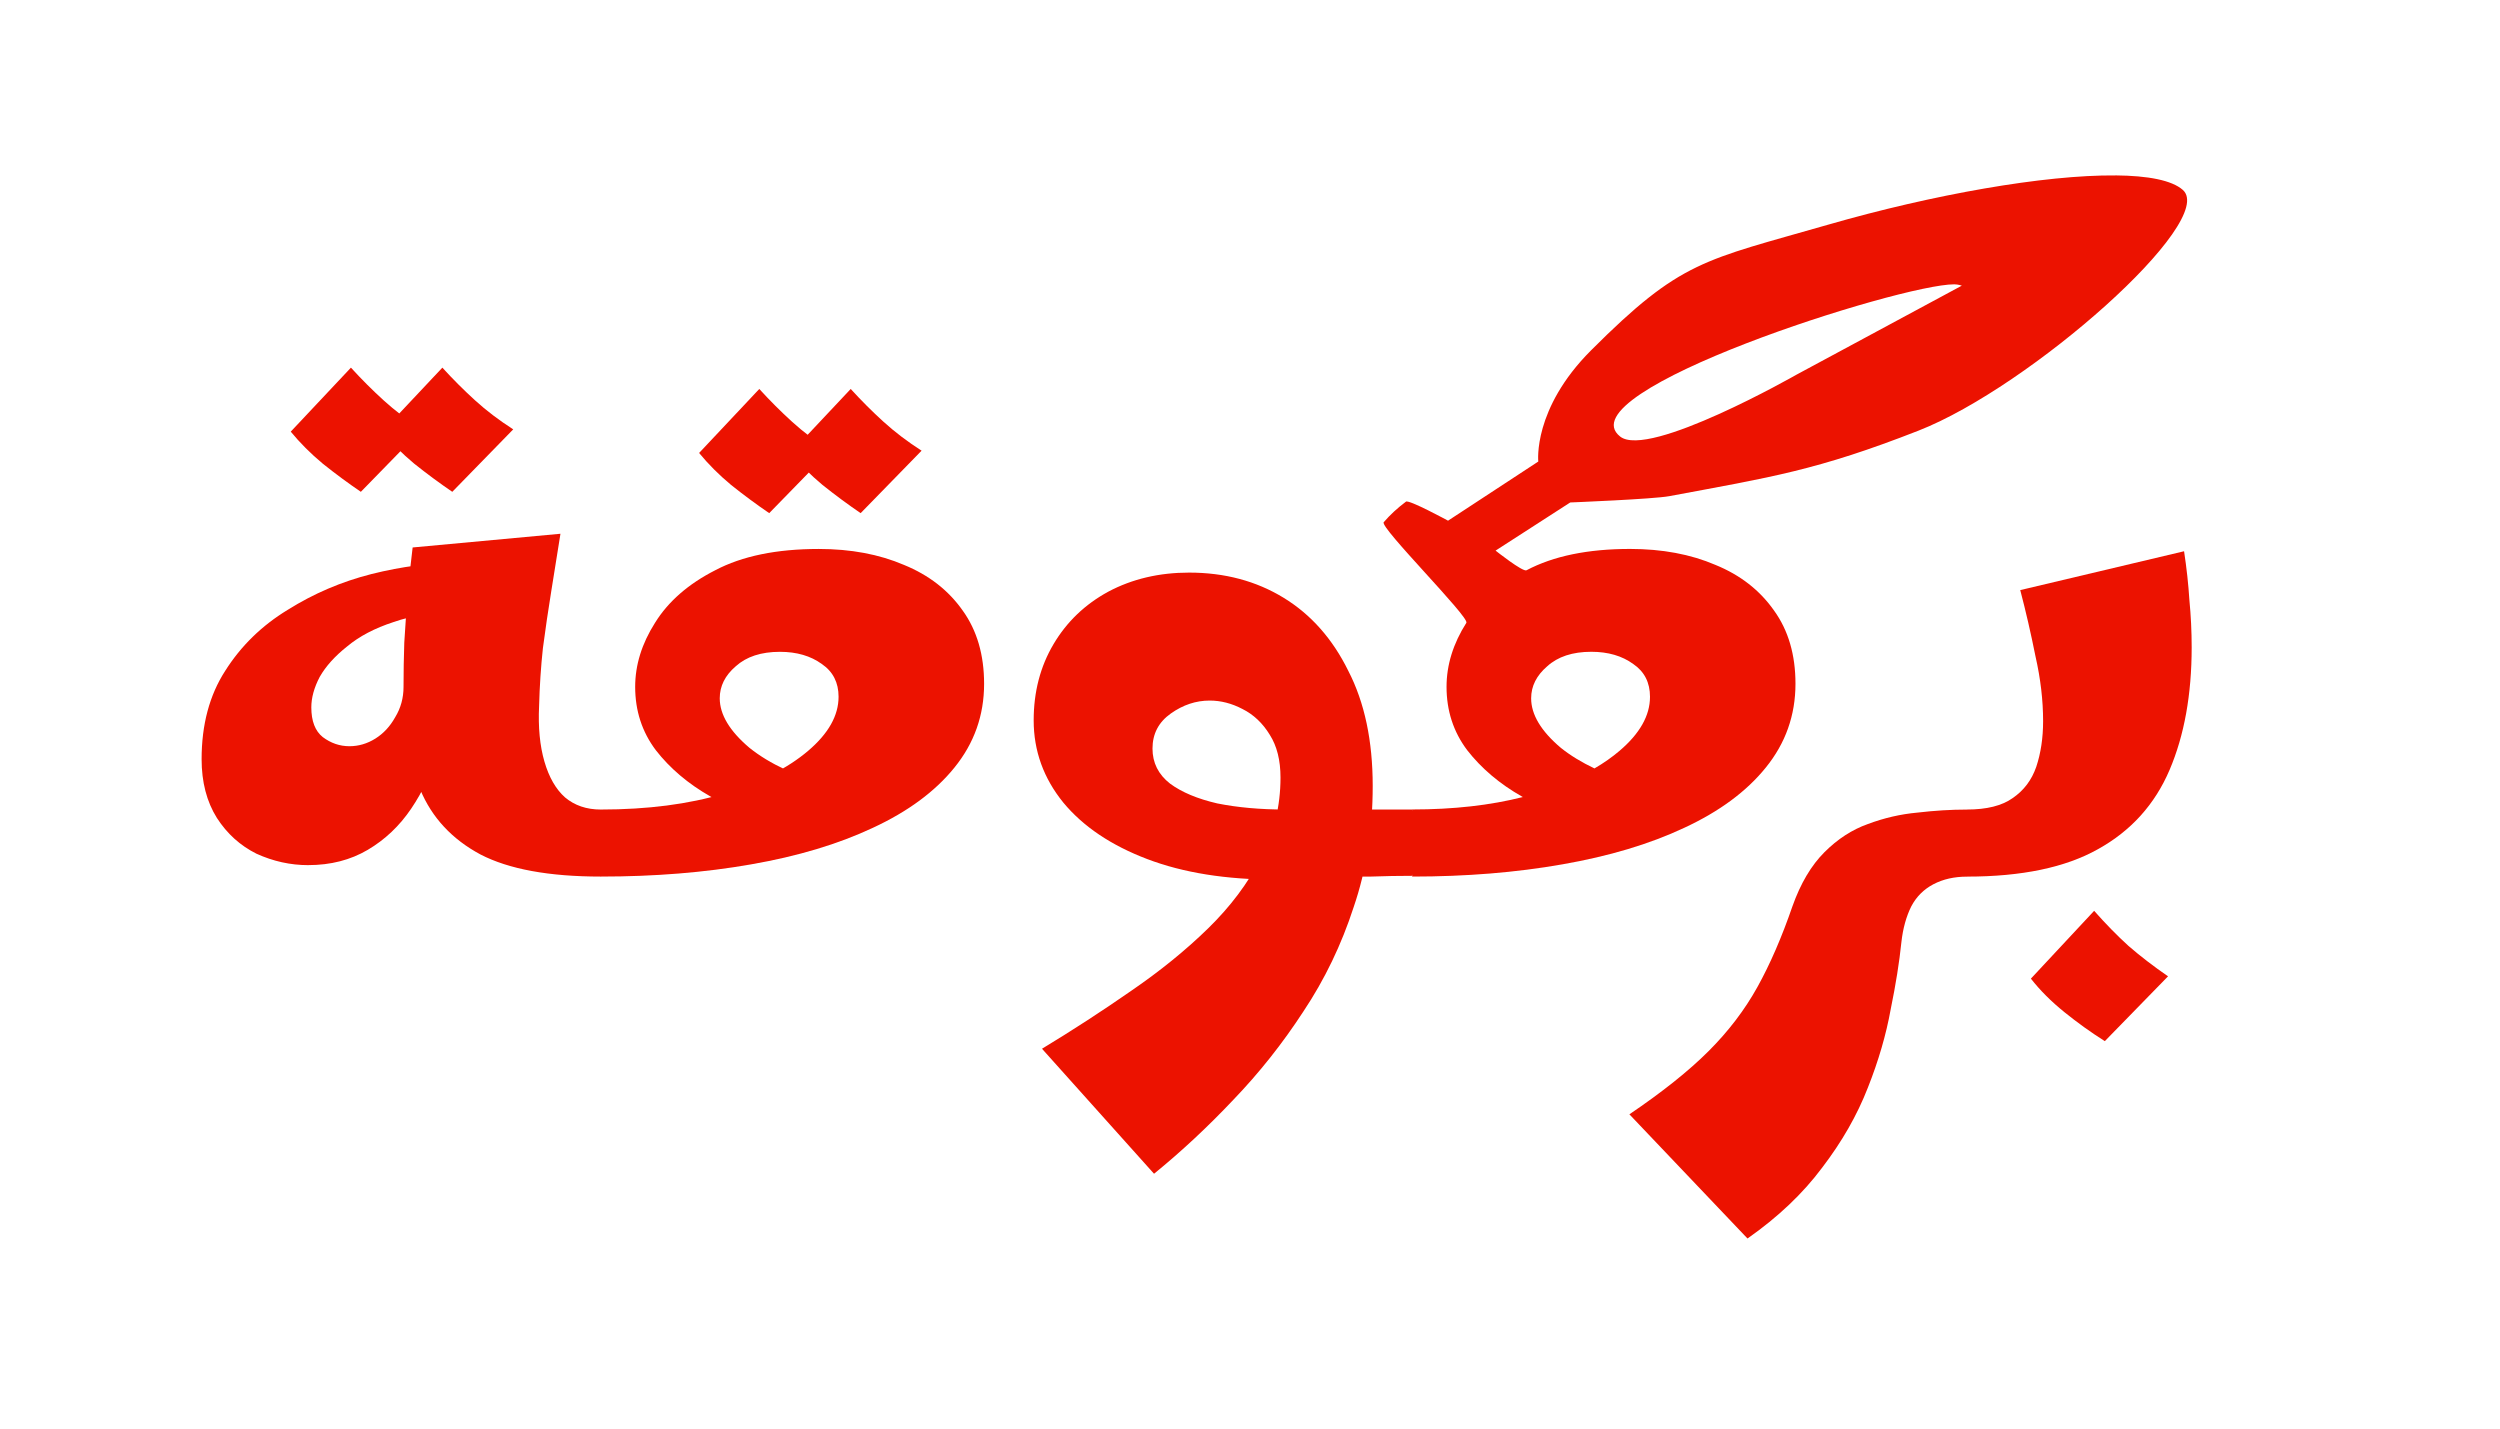 <?xml version="1.0" encoding="UTF-8" standalone="no"?>
<!-- Created with Inkscape (http://www.inkscape.org/) -->

<svg
   width="70"
   height="40"
   viewBox="0 0 70 40"
   version="1.1"
   id="svg5"
   sodipodi:docname="primary.svg"
   inkscape:version="1.2.2 (b0a8486541, 2022-12-01)"
   xmlns:inkscape="http://www.inkscape.org/namespaces/inkscape"
   xmlns:sodipodi="http://sodipodi.sourceforge.net/DTD/sodipodi-0.dtd"
   xmlns="http://www.w3.org/2000/svg"
   xmlns:svg="http://www.w3.org/2000/svg">
  <sodipodi:namedview
     id="namedview49"
     pagecolor="#ffffff"
     bordercolor="#000000"
     borderopacity="0.25"
     inkscape:showpageshadow="2"
     inkscape:pageopacity="0.0"
     inkscape:pagecheckerboard="0"
     inkscape:deskcolor="#d1d1d1"
     showgrid="false"
     inkscape:zoom="13.148657"
     inkscape:cx="32.018479"
     inkscape:cy="20.95271"
     inkscape:window-width="1366"
     inkscape:window-height="691"
     inkscape:window-x="0"
     inkscape:window-y="0"
     inkscape:window-maximized="1"
     inkscape:current-layer="svg5" />
  <defs
     id="defs2" />
  <g
     id="layer1"
     style="fill:#ec1200;fill-opacity:1;stroke:none;stroke-opacity:1;stroke-width:0.3;stroke-dasharray:none">
    <g
       aria-label="برقوقة"
       id="text233"
       style="font-size:21.333px;font-family:Marhey;-inkscape-font-specification:Marhey;text-align:end;text-anchor:end;fill:#ec1200;stroke:none;stroke-width:0.3;fill-opacity:1;stroke-opacity:1;stroke-dasharray:none">
      <path
         d="m 55.074,24.544 v -1.877 q 0.832,0 1.28,-0.32 0.469,-0.32 0.661,-0.875 0.192,-0.576 0.192,-1.28 0,-0.875 -0.213,-1.813 -0.192,-0.96 -0.427,-1.856 l 4.587,-1.088 q 0.107,0.704 0.149,1.365 0.064,0.661 0.064,1.323 0,1.984 -0.619,3.435 -0.619,1.451 -2.005,2.219 -1.365,0.768 -3.669,0.768 z m 3.861,4.608 q -0.576,-0.363 -1.131,-0.811 -0.555,-0.448 -0.939,-0.939 l 1.771,-1.899 q 0.491,0.555 0.96,0.981 0.491,0.427 1.109,0.853 z"
         style="-inkscape-font-specification:'Marhey, @wght=600';font-variation-settings:'wght' 600;fill:#ec1200;stroke:none;fill-opacity:1;stroke-opacity:1;stroke-width:0.3;stroke-dasharray:none"
         id="path994" />
      <path
         d="m 48.93,34.678 -3.307,-3.477 q 1.387,-0.939 2.219,-1.771 0.832,-0.832 1.365,-1.792 0.533,-0.96 0.981,-2.261 0.341,-0.96 0.896,-1.515 0.555,-0.555 1.216,-0.789 0.683,-0.256 1.387,-0.32 0.725,-0.085 1.387,-0.085 l 0.427,0.939 -0.427,0.939 q -0.533,0 -0.939,0.213 -0.405,0.213 -0.619,0.619 -0.213,0.427 -0.277,1.003 -0.085,0.832 -0.299,1.877 -0.192,1.067 -0.64,2.197 -0.448,1.152 -1.28,2.24 -0.811,1.088 -2.091,1.984 z"
         style="-inkscape-font-specification:'Marhey, @wght=600';font-variation-settings:'wght' 600;fill:#ec1200;stroke:none;fill-opacity:1;stroke-opacity:1;stroke-width:0.3;stroke-dasharray:none"
         id="path996" />
      <path
         id="path998"
         style="-inkscape-font-specification:'Marhey, @wght=600';font-variation-settings:'wght' 600;fill:#ec1200;stroke:none;fill-opacity:1;stroke-opacity:1;stroke-width:0.3;stroke-dasharray:none"
         d="m 59.238,4.912 c -1.991,-0.019 -5.119,0.535 -8.043,1.377 -3.501,1.008 -4.121,0.996 -6.646,3.521 -1.638,1.638 -1.477,3.113 -1.477,3.113 l -2.527,1.656 c 0,0 -1.094,-0.596 -1.178,-0.533 -0.236,0.176 -0.444,0.368 -0.623,0.576 -0.12,0.139 2.409,2.663 2.314,2.816 -0.37,0.583 -0.555,1.181 -0.555,1.793 0,0.668 0.192,1.259 0.576,1.771 0.398,0.512 0.909,0.945 1.535,1.301 0.008,0.005 0.017,0.009 0.025,0.014 -0.911,0.232 -1.942,0.348 -3.096,0.348 v 1.879 c 1.508,0 2.907,-0.114 4.201,-0.342 1.308,-0.228 2.447,-0.568 3.414,-1.023 0.981,-0.455 1.743,-1.017 2.283,-1.686 0.555,-0.683 0.832,-1.466 0.832,-2.348 0,-0.811 -0.199,-1.492 -0.598,-2.047 -0.398,-0.569 -0.946,-0.997 -1.643,-1.281 -0.697,-0.299 -1.495,-0.447 -2.391,-0.447 -1.18,0 -2.147,0.199 -2.9,0.598 -0.105,0.053 -0.865,-0.551 -0.865,-0.551 l 2.09,-1.348 c 0,0 2.324,-0.093 2.77,-0.176 2.857,-0.533 4.135,-0.72 6.984,-1.836 3.127,-1.225 8.383,-5.872 7.398,-6.74 -0.308,-0.271 -0.978,-0.398 -1.883,-0.406 z m -4.516,3.049 c 0.101,2.864e-4 0.209,0.037 0.209,0.037 l -4.635,2.496 c 0,0 -4.137,2.359 -4.932,1.729 -1.584,-1.257 7.843,-4.266 9.357,-4.262 z M 44.557,18.25 c 0.469,0 0.861,0.114 1.174,0.342 0.313,0.213 0.469,0.52 0.469,0.918 0,0.526 -0.285,1.03 -0.854,1.514 -0.206,0.175 -0.439,0.34 -0.701,0.492 -0.357,-0.17 -0.673,-0.361 -0.941,-0.576 -0.555,-0.469 -0.832,-0.932 -0.832,-1.387 0,-0.341 0.151,-0.64 0.449,-0.896 C 43.619,18.386 44.03,18.25 44.557,18.25 Z" />
      <path
         d="m 37.283,24.544 v -1.877 q 0.555,0 1.109,0 0.576,0 1.152,0 l 0.427,0.917 -0.427,0.939 q -0.576,0 -1.152,0.021 -0.555,0 -1.109,0 z m -4.971,8.32 -3.136,-3.499 q 1.301,-0.789 2.496,-1.621 1.216,-0.832 2.155,-1.749 0.939,-0.917 1.472,-1.963 0.555,-1.045 0.555,-2.261 0,-0.725 -0.299,-1.195 -0.299,-0.491 -0.768,-0.725 -0.448,-0.235 -0.917,-0.235 -0.576,0 -1.088,0.363 -0.512,0.363 -0.512,0.981 0,0.597 0.491,0.981 0.491,0.363 1.323,0.555 0.853,0.171 1.899,0.171 l -0.256,1.963 q -2.091,0 -3.605,-0.576 -1.515,-0.576 -2.347,-1.579 -0.832,-1.024 -0.832,-2.304 0,-1.195 0.555,-2.133 0.555,-0.939 1.536,-1.472 1.003,-0.533 2.261,-0.533 1.493,0 2.645,0.704 1.152,0.704 1.813,2.048 0.683,1.323 0.683,3.221 0,1.835 -0.533,3.392 -0.512,1.579 -1.408,2.923 -0.875,1.344 -1.963,2.475 -1.067,1.131 -2.219,2.069 z"
         style="-inkscape-font-specification:'Marhey, @wght=600';font-variation-settings:'wght' 600;fill:#ec1200;stroke:none;fill-opacity:1;stroke-opacity:1;stroke-width:0.3;stroke-dasharray:none"
         id="path1000" />
      <path
         d="m 16.824,24.544 v -1.877 q 1.963,0 3.456,-0.448 1.493,-0.469 2.347,-1.195 0.853,-0.725 0.853,-1.515 0,-0.597 -0.469,-0.917 -0.469,-0.341 -1.173,-0.341 -0.789,0 -1.237,0.405 -0.448,0.384 -0.448,0.896 0,0.683 0.832,1.387 0.853,0.683 2.304,1.067 l -1.344,1.109 q -1.088,-0.277 -2.048,-0.811 -0.939,-0.533 -1.536,-1.301 -0.576,-0.768 -0.576,-1.771 0,-0.917 0.555,-1.792 0.555,-0.896 1.685,-1.472 1.131,-0.597 2.901,-0.597 1.344,0 2.389,0.448 1.045,0.427 1.643,1.28 0.597,0.832 0.597,2.048 0,1.323 -0.832,2.347 -0.811,1.003 -2.283,1.685 -1.451,0.683 -3.413,1.024 -1.941,0.341 -4.203,0.341 z M 21.538,14.368 q -0.533,-0.363 -1.067,-0.789 -0.512,-0.427 -0.896,-0.896 l 1.685,-1.792 q 0.448,0.491 0.917,0.917 0.469,0.427 1.067,0.811 z m 2.56,0 q -0.533,-0.363 -1.067,-0.789 -0.512,-0.427 -0.896,-0.896 l 1.685,-1.792 q 0.448,0.491 0.917,0.917 0.469,0.427 1.067,0.811 z"
         style="-inkscape-font-specification:'Marhey, @wght=600';font-variation-settings:'wght' 600;fill:#ec1200;stroke:none;fill-opacity:1;stroke-opacity:1;stroke-width:0.3;stroke-dasharray:none"
         id="path1002" />
      <path
         d="m 8.632,24.224 q -0.747,0 -1.451,-0.32 -0.683,-0.341 -1.109,-1.003 -0.427,-0.683 -0.427,-1.643 0,-1.451 0.661,-2.475 0.661,-1.045 1.749,-1.707 1.088,-0.683 2.347,-1.003 1.28,-0.32 2.475,-0.32 v 1.387 q -1.067,0 -1.856,0.277 -0.789,0.256 -1.301,0.683 -0.512,0.405 -0.768,0.853 -0.235,0.448 -0.235,0.853 0,0.576 0.32,0.832 0.341,0.256 0.747,0.256 0.384,0 0.725,-0.213 0.341,-0.213 0.555,-0.597 0.235,-0.384 0.235,-0.853 h 1.259 q -0.021,0.917 -0.299,1.813 -0.256,0.875 -0.747,1.6 -0.491,0.725 -1.216,1.152 -0.725,0.427 -1.664,0.427 z m 8.192,0.32 q -2.176,0 -3.371,-0.619 -1.195,-0.64 -1.685,-1.813 -0.469,-1.195 -0.469,-2.88 0,-0.619 0.021,-1.237 0.043,-0.64 0.085,-1.301 0.064,-0.661 0.149,-1.365 l 4.139,-0.384 q -0.128,0.789 -0.256,1.6 -0.128,0.789 -0.235,1.6 -0.085,0.789 -0.107,1.621 -0.043,0.896 0.149,1.557 0.192,0.661 0.576,1.003 0.405,0.341 1.003,0.341 l 0.427,0.939 z M 10.104,13.771 Q 9.57,13.408 9.037,12.982 8.525,12.555 8.141,12.086 l 1.685,-1.792 q 0.448,0.491 0.917,0.917 0.469,0.427 1.067,0.811 z m 2.56,0 q -0.533,-0.363 -1.067,-0.789 -0.512,-0.427 -0.896,-0.896 l 1.685,-1.792 q 0.448,0.491 0.917,0.917 0.469,0.427 1.067,0.811 z"
         style="-inkscape-font-specification:'Marhey, @wght=600';font-variation-settings:'wght' 600;fill:#ec1200;stroke:none;fill-opacity:1;stroke-opacity:1;stroke-width:0.3;stroke-dasharray:none"
         id="path1004" />
    </g>
  </g>
</svg>
